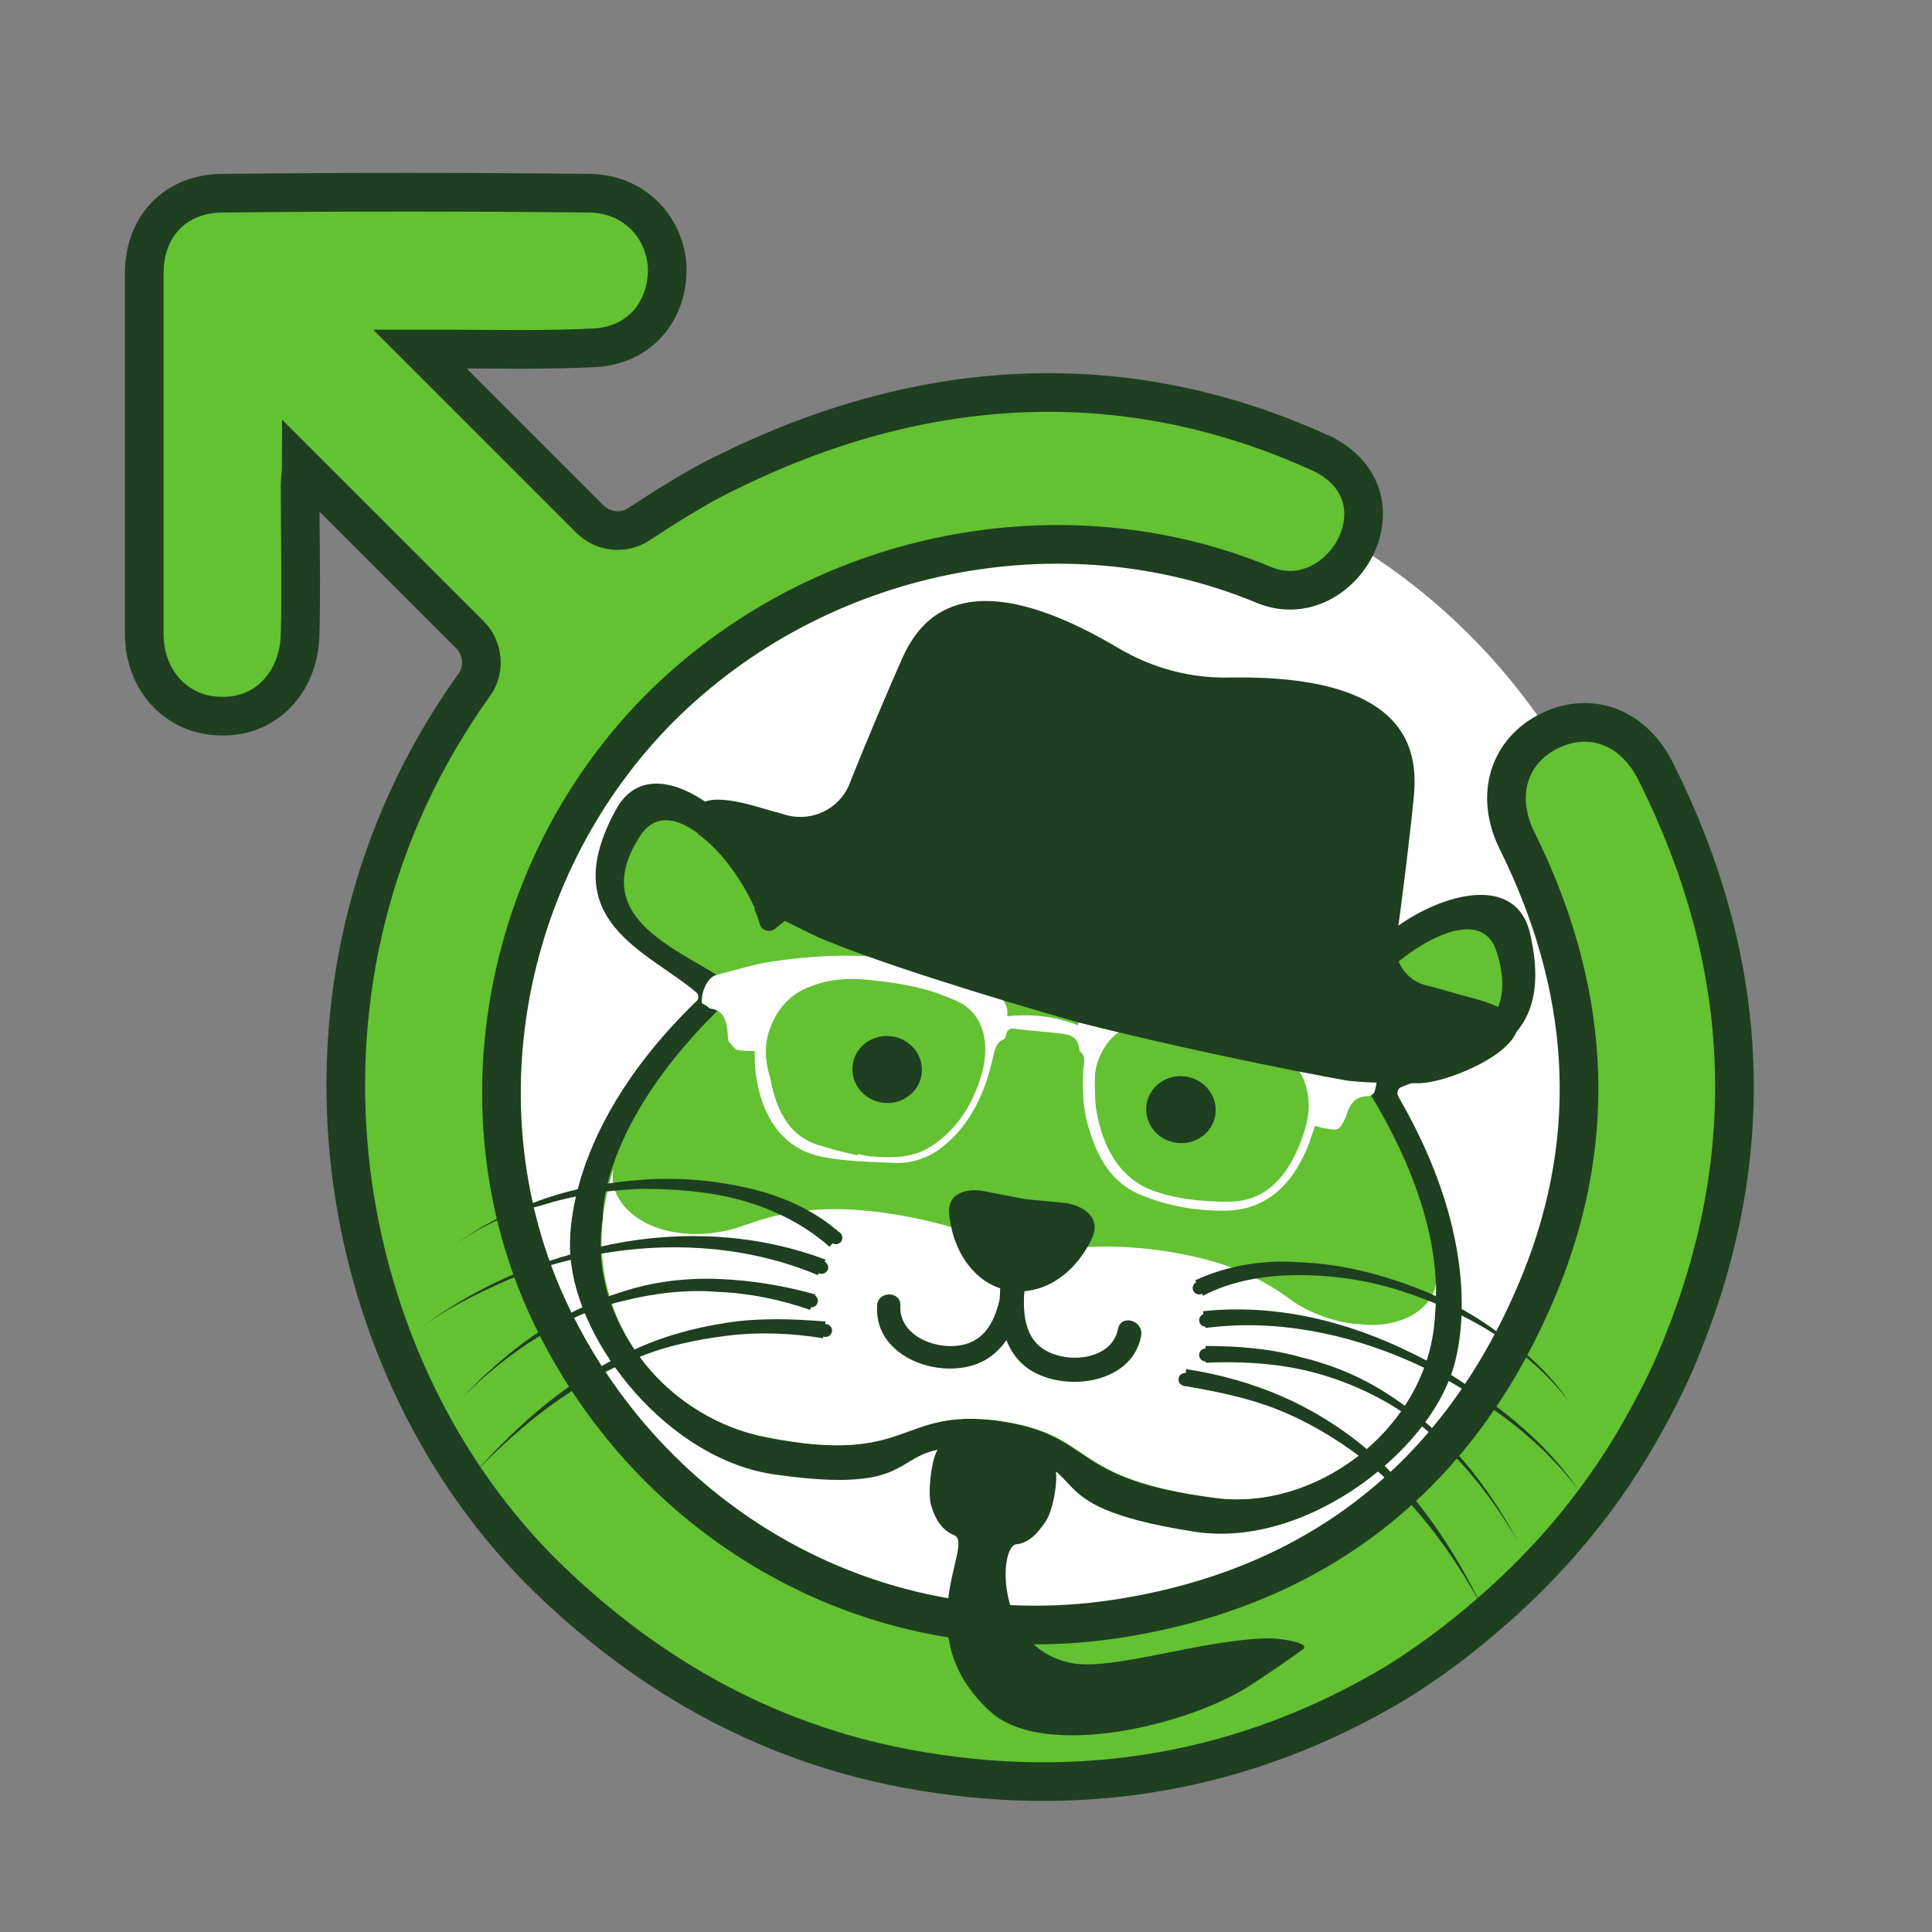 <?xml version="1.0" encoding="utf-8"?>
<!-- Generator: Adobe Illustrator 25.2.0, SVG Export Plug-In . SVG Version: 6.00 Build 0)  -->
<svg version="1.1" id="Layer_1" xmlns="http://www.w3.org/2000/svg" xmlns:xlink="http://www.w3.org/1999/xlink" x="0px" y="0px"
	 viewBox="0 0 150 150" style="enable-background:new 0 0 150 150;" xml:space="preserve">
<rect x="0" y="0" width="150" height="150" fill="#808080" stroke="none"/>
<style type="text/css">
	.st0{fill:#63C132;}
	.st1{display:none;}
	.st2{display:inline;fill:#63C132;}
	.st3{display:inline;}
	.st4{fill:#1E3F20;}
	.st5{fill:#FFFFFF;}
	.st6{display:inline;fill:#FFFFFF;}
	.st7{display:inline;fill:#1E3F20;}
	.st8{fill:#1E3F20;stroke:#1E3F20;stroke-width:0.75;stroke-miterlimit:10;}
	.st9{fill:#63C035;}
	.st10{display:none;fill:#FFFFFF;}
	.st11{display:none;fill:#63C132;}
	.st12{display:none;fill:#234125;}
	.st13{fill:none;}
	.st14{opacity:0.15;fill:#1E3F20;enable-background:new    ;}
	.st15{opacity:0.7;fill:none;stroke:#FFFFFF;stroke-width:5;stroke-miterlimit:10;enable-background:new    ;}
	.st16{opacity:0.7;}
	.st17{fill:#DB4A39;}
	.st18{fill:#3B5998;}
	.st19{fill:none;stroke:#FFFFFF;stroke-width:7.5;stroke-miterlimit:10;}
	.st20{fill:#234125;}
	.st21{fill:none;stroke:#1E3F20;stroke-width:7.5;stroke-miterlimit:10;}
	.st22{fill:none;stroke:#1E3F20;stroke-width:5.5;stroke-miterlimit:10;}
	.st23{fill:#1A1A1A;}
	.st24{opacity:0.2;fill:#1E3F20;enable-background:new    ;}
	.st25{fill:none;stroke:#1E3F20;stroke-width:4;stroke-miterlimit:10;}
	.st26{fill:none;stroke:#1E3F20;stroke-width:6;stroke-miterlimit:10;}
	.st27{display:none;opacity:0.2;fill:#1E3F20;enable-background:new    ;}
	.st28{fill:#1E3F20;stroke:#1E3F20;stroke-miterlimit:10;}
	.st29{fill-rule:evenodd;clip-rule:evenodd;fill:#1E3F20;}
	.st30{display:none;fill:#1E3F20;}
	.st31{opacity:0.2;fill:#FFFFFF;enable-background:new    ;}
	.st32{fill-rule:evenodd;clip-rule:evenodd;fill:#FFFFFF;}
	.st33{opacity:0.5;fill:#1E3F20;enable-background:new    ;}
	.st34{opacity:0.95;fill:#1E3F20;enable-background:new    ;}
	.st35{fill:#63C132;stroke:#1E3F20;stroke-width:4;stroke-miterlimit:10;}
	.st36{fill-rule:evenodd;clip-rule:evenodd;fill:#FFFFFF;stroke:#1E3F20;stroke-width:4;stroke-miterlimit:10;}
	.st37{fill:#63C132;stroke:#1E3F20;stroke-width:3.5;stroke-miterlimit:10;}
	.st38{fill:#63C132;stroke:#1E3F20;stroke-width:5;stroke-miterlimit:10;}
	.st39{fill:#FFFFFF;stroke:#1E3F20;stroke-miterlimit:10;}
	.st40{opacity:0.75;fill:#FFFFFF;enable-background:new    ;}
	.st41{fill:#FFFFFF;stroke:#1E3F20;stroke-width:0.75;stroke-miterlimit:10;}
	.st42{fill:#FFFFFF;stroke:#1A1A1A;stroke-width:0.75;stroke-miterlimit:10;}
	.st43{clip-path:url(#SVGID_2_);fill:#FFFFFF;}
	.st44{display:none;fill:#006837;}
	.st45{opacity:0.75;}
	.st46{fill:none;stroke:#234125;stroke-width:4;stroke-miterlimit:10;}
	.st47{fill:none;stroke:#234125;stroke-width:3;stroke-miterlimit:10;}
	.st48{fill-rule:evenodd;clip-rule:evenodd;fill:#63C132;}
	.st49{fill:none;stroke:#1E3F20;stroke-width:5;stroke-miterlimit:10;}
	.st50{fill:#63C132;stroke:#1E3F20;stroke-width:2;stroke-miterlimit:10;}
	.st51{fill:#1E3F20;stroke:#1E3F20;stroke-width:2;stroke-miterlimit:10;}
	.st52{fill:#63C132;stroke:#1E3F20;stroke-width:3;stroke-miterlimit:10;}
	.st53{fill:#63C132;stroke:#1E3F20;stroke-miterlimit:10;}
	.st54{display:none;fill:#63C132;stroke:#1E3F20;stroke-width:2;stroke-miterlimit:10;}
	.st55{fill:#63C132;stroke:#FFFFFF;stroke-width:0.75;stroke-miterlimit:10;}
	.st56{fill:#63C132;stroke:#FFFFFF;stroke-width:0.5;stroke-miterlimit:10;}
	.st57{display:inline;fill-rule:evenodd;clip-rule:evenodd;fill:#1E3F20;}
	.st58{display:inline;fill-rule:evenodd;clip-rule:evenodd;fill:#FFFFFF;}
	.st59{fill:#FFFFFF;stroke:#1E3F20;stroke-width:5;stroke-linecap:round;stroke-linejoin:round;stroke-miterlimit:10;}
	.st60{fill:#FFFFFF;stroke:#1E3F20;stroke-width:6;stroke-linecap:round;stroke-linejoin:round;stroke-miterlimit:10;}
	.st61{fill:none;stroke:#000000;stroke-width:5;stroke-miterlimit:10;}
	.st62{fill:#FFFFFF;stroke:#1E3F20;stroke-width:5;stroke-miterlimit:10;}
	.st63{clip-path:url(#SVGID_4_);}
	.st64{clip-path:url(#SVGID_8_);}
	.st65{clip-path:url(#SVGID_10_);}
	.st66{clip-path:url(#SVGID_12_);}
	.st67{opacity:0.7;fill:none;stroke:#FFFFFF;stroke-width:2;stroke-miterlimit:10;enable-background:new    ;}
	.st68{fill:none;stroke:#1E3F20;stroke-width:3;stroke-miterlimit:10;}
	.st69{fill:none;stroke:#1E3F20;stroke-width:2;stroke-miterlimit:10;}
	.st70{fill:#FFFFFF;stroke:#1E3F20;stroke-width:3;stroke-miterlimit:10;}
	.st71{clip-path:url(#SVGID_14_);fill:#63C132;}
	.st72{clip-path:url(#SVGID_14_);fill:#FFFFFF;stroke:#1E3F20;stroke-width:3;stroke-miterlimit:10;}
	.st73{fill:#FFFFFF;enable-background:new    ;}
	.st74{fill:#63C132;enable-background:new    ;}
	.st75{fill:#3B5998;enable-background:new    ;}
	.st76{fill:#DB4A39;enable-background:new    ;}
	.st77{clip-path:url(#SVGID_18_);}
	.st78{clip-path:url(#SVGID_20_);fill:#FFFFFF;}
	.st79{fill:#63C132;stroke:#1E3F20;stroke-width:9;stroke-miterlimit:10;}
	.st80{clip-path:url(#SVGID_22_);}
	.st81{fill:#FFFFFF;stroke:#1E3F20;stroke-width:0.5;stroke-miterlimit:10;}
	.st82{fill:#FFFFFF;stroke:#FFFFFF;stroke-width:0.25;stroke-miterlimit:10;}
	.st83{fill:none;stroke:#234125;stroke-width:5;stroke-miterlimit:10;}
	.st84{clip-path:url(#SVGID_23_);fill:#6AB53A;}
	.st85{clip-path:url(#SVGID_24_);fill:#6AB53A;}
	.st86{fill:#6AB53A;stroke:#234125;stroke-width:3;stroke-miterlimit:10;}
	.st87{fill:#234125;stroke:#234125;stroke-width:10;stroke-miterlimit:10;}
	.st88{fill:#71B746;}
	.st89{fill:#63C132;stroke:#234125;stroke-width:5;stroke-miterlimit:10;}
	.st90{fill:#AEDEFF;}
</style>
<g id="Layer_15">
</g>
<g id="Capa_20">
	<ellipse class="st5" cx="80.5" cy="84.3" rx="48" ry="49"/>
	<g id="Capa_24">
		<path class="st52" d="M102.8,35.3c6.7,3.5,1.2,12.6-4.7,10.1c-15.7-6.5-34.6-2.7-46.9,9.6c-12,12.1-15.6,30.6-9,45.8
			c7.4,16.9,25,27.8,44.4,24.9c15.9-2.4,27-11.4,33-26.2c4.7-11.6,3.7-23.1-1.8-34.2c-1.8-3.6-0.6-7.1,2.6-8.6
			c3.2-1.5,6.5-0.2,8.2,3.3c7.2,14.4,8.1,29.2,2.1,44.2c-0.8,2.1-1.8,4.1-2.9,6.1c-3.1,5.7-7.3,10.8-12.2,15l0,0
			c-2.3,2-4.7,3.8-7.3,5.4c-11.4,6.8-24.2,9.2-38,6.6c-11.1-2.1-20.5-7.5-28.5-15.5c-16.4-16.7-21.1-46.1-5-68.6
			c0.9-1.2,0.7-2.9-0.3-3.9c-4.4-4.4-8.7-8.7-13.1-13.1c0,0.4-0.1,1-0.1,1.5c0,3.9,0.1,7.8,0,11.6c-0.1,3.7-2.7,6.4-6.1,6.3
			c-3.4,0-6-2.7-6-6.4c0-9.3,0-18.7,0-28c0-3.7,2.5-6.2,6.1-6.2c9.5-0.1,18.9-0.1,28.4,0c3.4,0,5.9,2.5,6.1,5.7
			c0.1,3.4-2.1,6.1-5.6,6.3c-3.9,0.2-7.7,0.1-11.6,0.1c-0.7,0-1.4,0-2,0c4.4,4.4,8.8,8.8,13.2,13.2c1,1,2.6,1.2,3.8,0.4
			c2.3-1.5,4.8-3.1,7.4-4.3C72.5,28.9,88.1,28.5,102.8,35.3C103.2,35.5,102.5,35.1,102.8,35.3z"/>
	</g>
	<g>
		<g>
			<path class="st4" d="M118.8,72.5c-1.4-6.2-11-1.6-13.4,2.6c-0.2,0.4-0.8,0.4-1.1,0.1c-2.5-2.8-5.9-5.4-9.4-6.8
				c-7.2-3.1-15.3-4.2-23.1-3.1c-3.7,0.5-7.7,2.1-10.8,4.1c-0.4,0.2-0.9,0.1-1-0.4c-1.2-4.6-9.2-11.7-12.2-6.1
				c-4.7,8.6,2.4,10.9,6.2,14.1c0.3,0.2,0.3,0.6,0,0.8c-11,10.7-9.7,19.8-9.7,19.8c0.5,6.7,7.6,15.8,16,16.9
				c12.8,1.8,7.8-3.1,16.7-1.9s2.3,4.2,15.6,6.3c8.4,1.4,17.7-5.7,20-12c0,0,3.7-8.4-4-21.7c-0.2-0.3-0.1-0.7,0.2-0.8
				C113.6,82.4,121,82.1,118.8,72.5z"/>
			<path class="st0" d="M106.8,83.3c4.4-1.5,11.7-2.2,9.4-9.4c-1.4-4.5-8.7,0.7-10.9,4.3c-0.3,0.5-1,0.5-1.3,0
				c-2.4-3.6-6.7-6.1-10.7-7.8c-6.5-2.7-13.6-3.7-20.6-2.9c-4.4,0.5-9.2,1.7-12.5,4.6c-0.4,0.3-1,0.2-1.2-0.3
				c-1.1-4.1-6.7-10.9-9.3-6.9c-4.1,6.3,2.8,8.7,6.6,11.2c0.4,0.3,0.5,0.7,0.4,1.2l0,0.1c0,0.2-0.1,0.3-0.3,0.4
				c-10,9.5-9.6,16.8-9.6,16.8c-1.3,8,5.2,15.6,12.7,17c11.2,2.2,10.1-2.3,17.9-1.3c7.8,1.1,5.2,4.5,16.9,6c7.6,1,15.9-5,16.8-13
				c0,0,2.4-6.7-4.8-18.5c-0.1-0.1-0.1-0.3-0.1-0.4C106.1,83.9,106.4,83.5,106.8,83.3z"/>
			<g>
				<path class="st5" d="M100.2,100.9c-2.6-1.9-5.3-3.1-10-3.8c-4.2-0.6-8-0.3-10.9,0.5c-2.6-1.6-6.3-2.8-10.4-3.4
					c-4.7-0.7-8-0.2-11,0.9c-2.2,0.8-4.1,0.8-5.3,0.6c-3.1-0.4-5.3-2.5-5-4.7c0-0.1,0-0.1,0-0.2c-0.7,2.4-0.8,3.9-0.8,3.9
					c-0.9,8.6,5.3,15.5,12.8,16.9c11.2,2.2,10.1-2.3,17.9-1.3c7.8,1.1,5.2,4.5,16.9,6c7.6,1,15.8-5,16.9-13c0,0,0.2-1.3,0.2-3.7
					c-0.3,2.2-3,3.6-6,3.2C104.3,102.8,101.8,102.1,100.2,100.9z"/>
			</g>
			<g>
				<path class="st4" d="M82.7,93.4c-1.1-0.1-2-0.2-3.1-0.3c-1.1-0.2-2.1-0.4-3.1-0.6c-1.4-0.3-3,0.1-2.8,1.8c0.3,3,2.1,5.5,4.7,5.9
					s5.1-1.3,6.4-4.1C85.5,94.5,84.1,93.6,82.7,93.4z"/>
				<g>
					<g>
						<path class="st4" d="M77.9,99.4c-0.3,1.8-0.7,4-2.5,4.8c-2,0.9-5.6-0.2-5.5-2.8c0.1-1.2-1.8-1.2-1.8,0
							c-0.2,3.4,3.5,5.2,6.5,4.8c3.3-0.4,4.6-3.4,5-6.4C79.8,98.7,78,98.2,77.9,99.4L77.9,99.4z"/>
					</g>
				</g>
				<g>
					<g>
						<path class="st4" d="M77.7,99.5c-0.3,3,0.2,6.3,3.4,7.4c2.8,1,6.9,0.1,7.5-3.2c0.2-1.2-1.6-1.7-1.8-0.5
							c-0.5,2.4-3.9,2.7-5.7,1.6s-1.7-3.5-1.5-5.3C79.7,98.3,77.8,98.3,77.7,99.5L77.7,99.5z"/>
					</g>
				</g>
			</g>
		</g>
		<ellipse transform="matrix(0.135 -0.991 0.991 0.135 -6.117 165.391)" class="st4" cx="91.7" cy="86.2" rx="2.6" ry="2.7"/>
		<ellipse transform="matrix(0.135 -0.991 0.991 0.135 -22.775 140.096)" class="st4" cx="68.9" cy="83.1" rx="2.6" ry="2.7"/>
	</g>
	<g>
		<g>
			<path class="st4" d="M34.9,97c2.1-1.7,4.5-2.9,7-3.8c2.5-0.9,5.2-1.4,7.9-1.6s5.4,0,8.1,0.6c2.7,0.6,5.3,1.7,7.4,3.6l-0.9,1
				c-1.9-1.7-4.3-2.9-6.8-3.6c-2.5-0.7-5.2-0.9-7.8-0.9c-2.7,0.1-5.3,0.5-7.8,1.3C39.5,94.2,37,95.3,34.9,97z"/>
		</g>
		<g>
			<path class="st4" d="M32.4,103.3c2.2-1.7,4.6-3.1,7.1-4.2c2.5-1.1,5.2-1.9,8-2.5c5.5-1.1,11.3-0.8,16.6,1.2L63.5,99
				c-5-2.1-10.6-2.6-16-1.8c-2.7,0.4-5.4,1.1-7.9,2.1C37.1,100.4,34.6,101.6,32.4,103.3z"/>
		</g>
		<g>
			<path class="st4" d="M35.9,108.5c3.4-3.6,7.5-6.7,12.4-8.2c2.4-0.8,5-1.1,7.5-1c2.5,0.1,5,0.5,7.5,1.2l-0.4,1.2
				c-2.3-0.8-4.7-1.3-7.2-1.4c-2.4-0.2-4.9,0.1-7.3,0.7C43.7,102.1,39.4,105,35.9,108.5z"/>
		</g>
		<g>
			<path class="st4" d="M37,114.2c3.4-3.8,7.3-7.2,12-9.3c2.3-1.1,4.8-1.8,7.4-2.2c2.6-0.4,5.2-0.3,7.7-0.1l-0.2,1.3
				c-2.5-0.4-5-0.5-7.4-0.2s-4.9,0.8-7.2,1.8C44.6,107.3,40.6,110.5,37,114.2z"/>
		</g>
		<circle class="st4" cx="64.1" cy="103.3" r="0.5"/>
		<circle class="st4" cx="63" cy="101" r="0.5"/>
		<circle class="st4" cx="63.8" cy="98.4" r="0.5"/>
		<circle class="st4" cx="64.9" cy="96.1" r="0.5"/>
	</g>
	<g>
		<g>
			<path class="st4" d="M121.8,108.8c-1.6-2.1-3.7-3.9-5.9-5.3s-4.7-2.5-7.2-3.3s-5.2-1.2-7.8-1.2c-2.6,0-5.2,0.4-7.5,1.6l-0.6-1.2
				c2.6-1.2,5.4-1.6,8.1-1.4c2.7,0.1,5.4,0.7,8,1.6c2.6,0.9,5,2.1,7.2,3.7C118.3,104.8,120.3,106.6,121.8,108.8z"/>
		</g>
		<g>
			<path class="st4" d="M122.5,115.6c-1.7-2.2-3.7-4.1-5.9-5.7c-2.2-1.6-4.6-3.1-7.1-4.2c-5-2.2-10.5-3.3-15.9-2.6l-0.2-1.3
				c5.7-0.6,11.3,0.8,16.3,3.3c2.5,1.2,4.8,2.8,7,4.5C119,111.4,120.9,113.3,122.5,115.6z"/>
		</g>
		<g>
			<path class="st4" d="M117.8,119.6c-2.5-4.3-5.8-8.2-10.1-10.7c-2.1-1.2-4.4-2.1-6.8-2.6s-4.8-0.6-7.3-0.5l0-1.3
				c2.5,0,5.1,0.2,7.5,0.9c2.5,0.6,4.8,1.6,6.9,3C112.3,111.2,115.5,115.3,117.8,119.6z"/>
		</g>
		<g>
			<path class="st4" d="M115.1,124.8c-2.4-4.4-5.5-8.6-9.5-11.7c-2-1.5-4.2-2.8-6.5-3.7c-2.3-0.9-4.8-1.4-7.2-1.8l0.2-1.3
				c2.6,0.4,5.1,1.1,7.4,2.1s4.6,2.4,6.6,4.1C110,115.9,112.9,120.3,115.1,124.8z"/>
		</g>
		<circle class="st4" cx="92" cy="107.1" r="0.5"/>
		<circle class="st4" cx="93.6" cy="105.2" r="0.5"/>
		<circle class="st4" cx="93.6" cy="102.5" r="0.5"/>
		<circle class="st4" cx="93.1" cy="100" r="0.5"/>
	</g>
	<path class="st4" d="M78.9,119.9c1-0.1,1.7-0.9,2.3-1.8s1.1-3.7,0.6-4.5s-3.1-1.6-4.3-1.8s-4-0.1-4.6,0.6c-0.6,0.7-0.9,3.6-0.6,4.5
		c0.3,1,0.8,1.9,1.8,2.3c1.6,0.7-3.8,7.7,2.8,13.7c4.2,3.8,15.7,1,20.4-2.2c1.4-0.9,3.1-2.1,3.8-2.6c0.8-0.5-1.5-0.9-2.6-0.9
		c-5.4,0.1-12.2,2.6-15.4,1.9C77.3,127.9,77.5,120.1,78.9,119.9z"/>
	<path class="st5" d="M55.1,78.3c1,0.1,1.3,0.8,1.4,1.9c0,0.2,0,0.5,0.1,0.7c0.2,0.2,0.4,0.5,0.6,0.6c0.4,0.1,0.9,0.1,1.4,0.1
		c0,0.3,0,0.6,0,0.8c0.2,3.9,2,6.8,5.2,7.4c1.9,0.4,3.9,0.4,5.9,0.5c1,0,2-0.3,3-0.9c2.3-1.6,3.6-4,4.3-6.9c0.2-0.7,0.2-1.5,0.9-1.8
		c0.1,0,0.2-0.2,0.2-0.3c0.1-0.6,0.5-0.6,0.8-0.5c1,0.1,2.1,0.2,3.1,0.3c0.8,0.1,1.7,0.1,1.8,1.3c0,0,0,0.1,0,0.1
		c0.5,0.3,0.4,0.9,0.3,1.4c-0.1,1.7,0,3.3,0.5,4.8c0.7,2.3,1.8,4,3.8,4.9c2.1,0.9,4.3,1.3,6.6,1.3c3.2,0,5.4-1.9,6.7-5.4
		c0.1-0.4,0.3-0.8,0.4-1.2c0.3,0.1,0.6,0.2,0.8,0.2c1,0.2,1.1,0.2,1.6-0.9c0-0.1,0.1-0.2,0.1-0.3c0.3-0.9,0.8-1.3,1.7-1.3
		c0.1,0,0.4-0.2,0.4-0.3c0.4-1.1,0.1-1.9-0.7-2.5c-0.2-0.1-0.4-0.3-0.6-0.4c-4.4-2.5-9-4.1-13.9-4.5c-2.1-0.2-4.2-0.1-6.3,0.7
		c-0.7,0.2-1.4,0.5-1.5,1.5c-1.8-0.7-3.6-0.9-5.5-0.7c0.1-1-0.4-1.4-1-1.8c-1.9-1.3-3.9-2-6.1-2.4c-3.6-0.7-7.2-0.6-10.8-0.1
		c-1.6,0.2-3.1,0.7-4.7,1.1c-0.7,0.2-1.2,1.4-1.1,2.2C54.9,78.1,55,78.2,55.1,78.3z M87.5,79.9c1.4-0.2,2.8-0.3,4.2-0.4
		c0.7,0,1.3,0.2,2,0.3c1.9,0.2,3.8,0.6,5.5,1.7c1.6,1,2.5,2.6,2.4,4.7c-0.1,1-0.4,2-0.8,2.9c-1.1,2.6-2.8,4.2-5.4,4.2
		c-2.1,0-4.1-0.2-6-0.9c-2.5-1-3.8-3.3-4.3-6.3C85,85.4,85,84.5,85,83.7C85,82.2,86.2,80.1,87.5,79.9z M59.8,79.8
		c0.6-1.6,1.7-2.7,3.1-3.2c1.5-0.6,3.1-0.7,4.7-0.5c2.2,0.2,4.4,0.6,6.4,1.5c0.8,0.3,1.5,0.8,2,1.7c0.6,1.2,0.6,2.4,0.3,3.8
		c-0.7,2.6-2,4.6-4,5.9c-1.4,0.9-2.9,0.9-4.4,0.8c-0.4,0-0.8-0.1-1.3-0.2c0,0,0,0.1,0,0.1c-0.9-0.2-1.8-0.4-2.7-0.7
		c-2.5-0.6-3.6-2.6-4.1-5.3C59.4,82.4,59.3,81.1,59.8,79.8z"/>
	<path class="st4" d="M83.8,79.4c-7.4-2.1-16-4.8-20.2-6.6c-1.5-0.7-3.9-1.9-5.1-2.6c-1.7-1-4.8-4.8-4.5-7c0.2-2.2,4.9-0.5,5.7-0.3
		c0.3,0.1,0.8,0.2,1.4,0.4c2,0.5,4-0.5,4.8-2.3c1.3-3.3,3.3-8,4.2-10c1.3-2.8,4.7-7.8,16.7-0.7c2.7,1.6,5.7,2.4,8.8,2.3
		c13.9-0.2,14.4,5.8,14.2,8.9c-0.2,2.3-0.9,8.1-1.4,11.6c-0.2,1.6,0.8,3,2.3,3.4c0.9,0.2,1.8,0.5,2.2,0.6c0.8,0.3,5.7,1.1,4.8,3.1
		c-0.9,2-5.4,3.8-7.4,3.9c-1.4,0-4.1,0-5.7-0.2C100.1,83.1,91.3,81.3,83.8,79.4z"/>
	<path class="st0" d="M58.6,70.5c-1-2.2-2.7-4.6-4.5-5.8c-0.1,2.6,1.9,5.6,4,5.9C58.3,70.6,58.5,70.7,58.6,70.5z"/>
</g>
<g id="Capa_23">
</g>
<g id="Capa_42">
	<g>
	</g>
</g>
<g id="Capa_25">
</g>
</svg>
